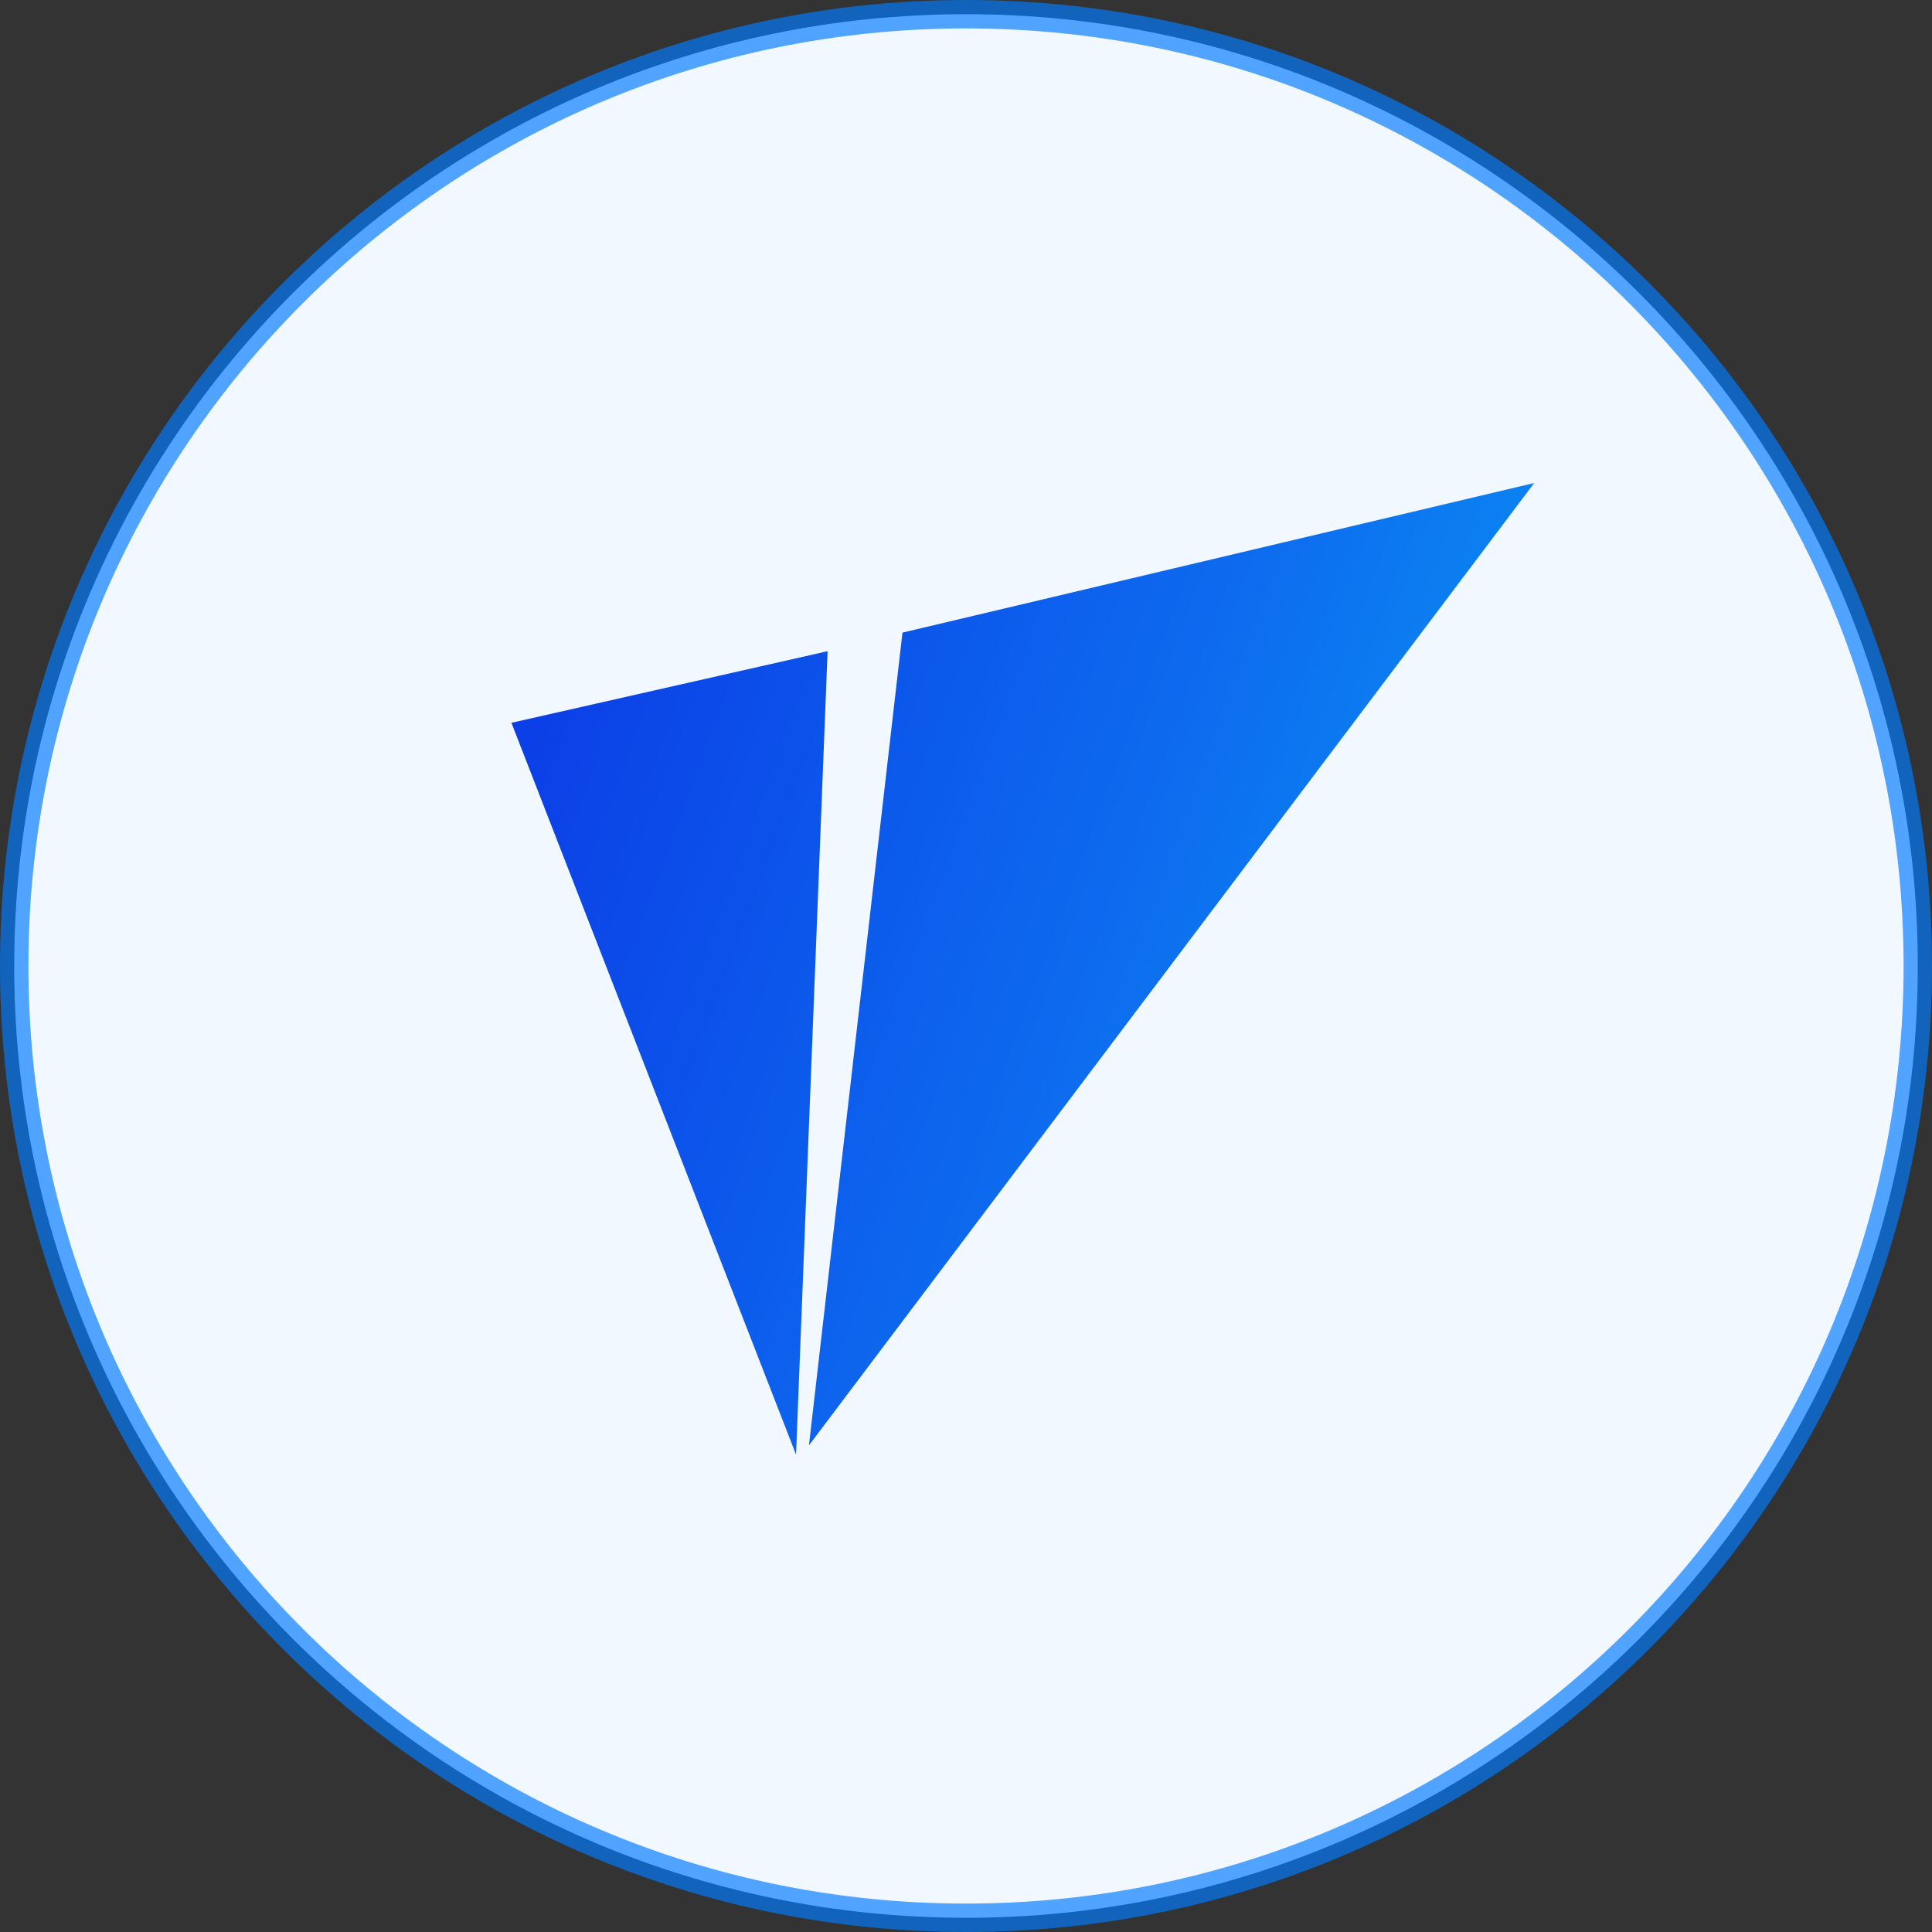 <?xml version="1.0" encoding="UTF-8"?>
<svg width="34px" height="34px" viewBox="0 0 34 34" version="1.1" xmlns="http://www.w3.org/2000/svg" xmlns:xlink="http://www.w3.org/1999/xlink">
    <rect x="0" y="0" width="34" height="34" fill="#333333" stroke="none"/>
    <!-- Generator: Sketch 57.1 (83088) - https://sketch.com -->
    <title>vite@1x</title>
    <desc>Created with Sketch.</desc>
    <defs>
        <linearGradient x1="-10.37%" y1="-4.598%" x2="238.49%" y2="83.967%" id="linearGradient-1">
            <stop stop-color="#0B30E4" offset="0%"></stop>
            <stop stop-color="#0D6CEF" offset="31.474%"></stop>
            <stop stop-color="#0998F3" offset="49.184%"></stop>
            <stop stop-color="#00C3FF" offset="71.324%"></stop>
            <stop stop-color="#00ECFF" offset="100%"></stop>
        </linearGradient>
    </defs>
    <g id="页面-1" stroke="none" stroke-width="1" fill="none" fill-rule="evenodd">
        <g id="首页备份-8" transform="translate(-606, -1066)">
            <g id="vite-icon" transform="translate(606, 1066)">
                <path d="M17,0.25 C7.749,0.25 0.25,7.749 0.25,17 C0.25,26.251 7.749,33.75 17,33.75 C26.251,33.75 33.75,26.251 33.75,17 C33.75,7.749 26.251,0.25 17,0.25 Z" id="Rectangle-3" stroke-opacity="0.67" stroke="#007AFF" stroke-width="0.5" fill="#F2F8FF"></path>
                <path d="M14.564,11.46 L14.009,25.6 L9,12.72 L14.564,11.46 Z M27,8.5 L14.236,25.436 L15.882,11.133 L27,8.5 Z" id="Combined-Shape" fill="url(#linearGradient-1)"></path>
            </g>
        </g>
    </g>
</svg>